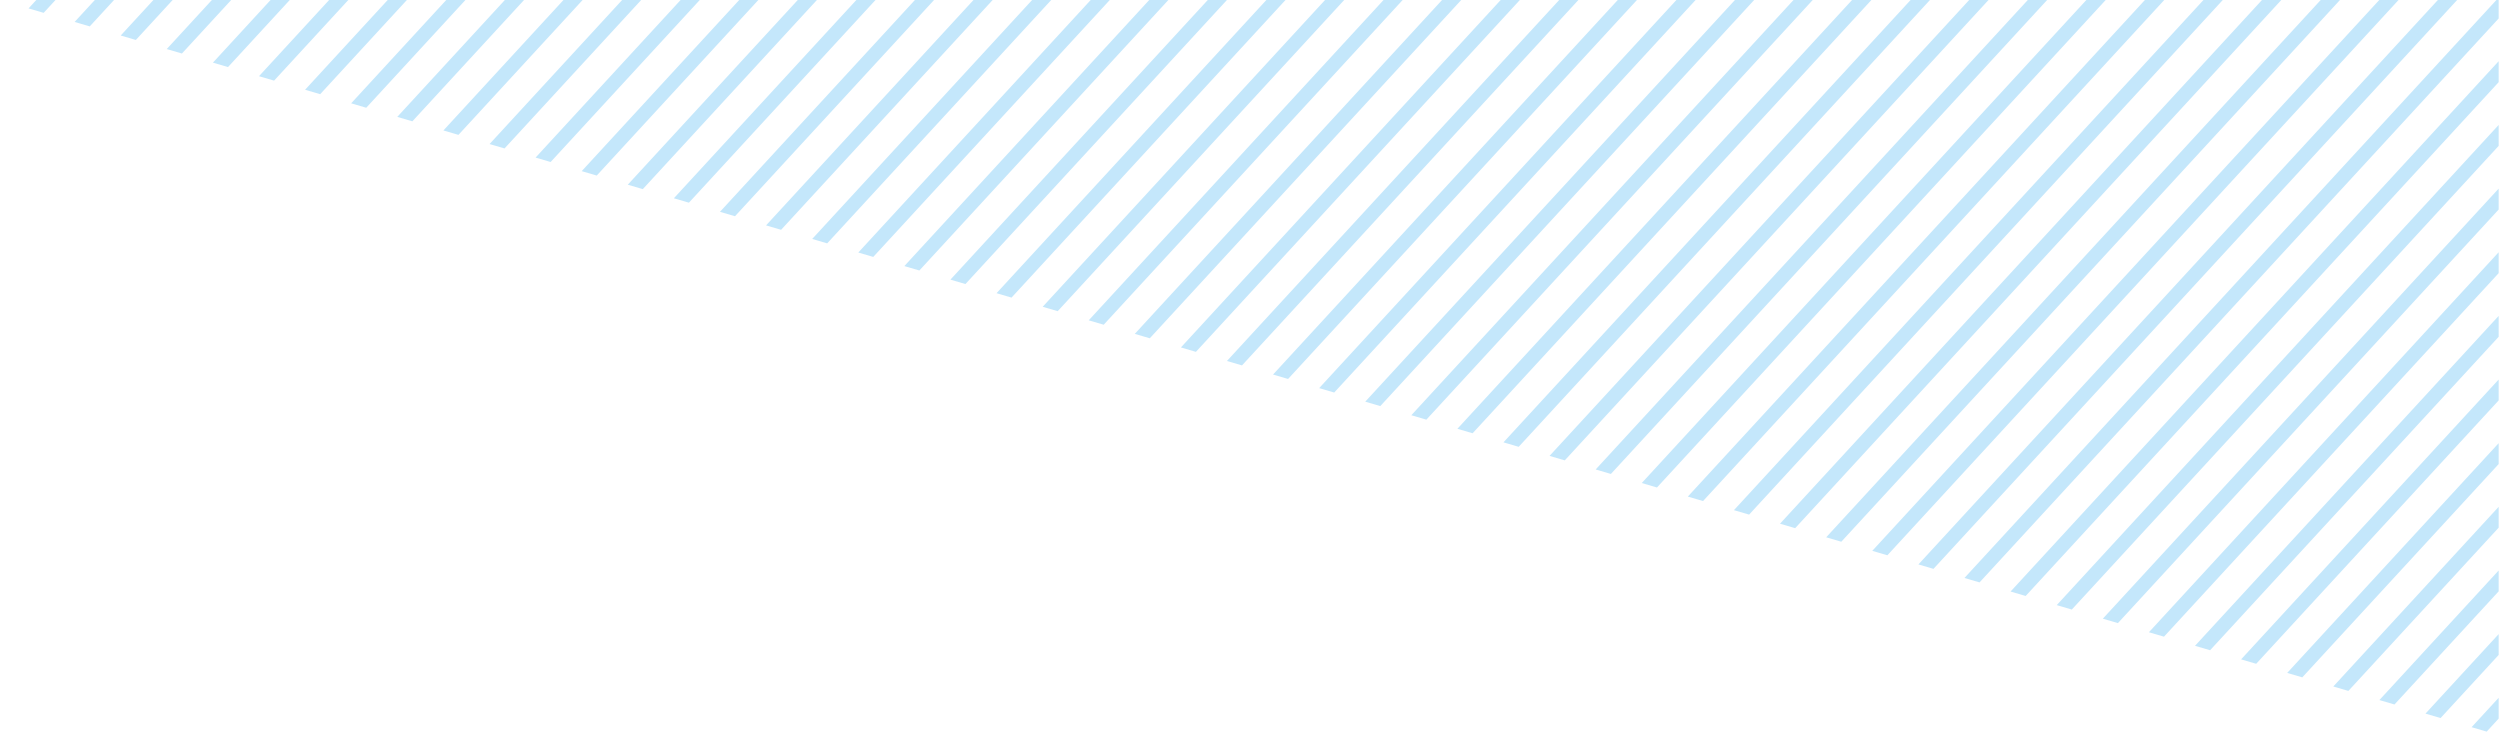 <svg id="дизайн-макет_копия_" data-name="дизайн-макет (копия)" xmlns="http://www.w3.org/2000/svg" viewBox="0 0 540.17 158.84"><defs><style>.cls-1{fill:none}.cls-2{clip-path:url(#clip-path)}.cls-3{fill:#c4e7fb}</style><clipPath id="clip-path"><path class="cls-1" d="M539.88 158.84V0H0l539.88 158.84z"/></clipPath></defs><title>actionBoxBackground</title><g class="cls-2"><path class="cls-3" d="M-309.77 193.82l523.11-568.35 2.34 2-523.11 568.32zm9.47 8l523.11-568.37-2.34-2-523.11 568.38zm7.13 6l523.12-568.36-2.35-2-523.11 568.37zm7.13 6l523.11-568.36-2.34-2-523.11 568.38zm7.13 6L244.2-348.54l-2.34-2-523.11 568.38zm7.13 6l523.11-568.35-2.34-2-523.12 568.38zm7.13 6l523.11-568.34-2.34-2L-267 229.85zm7.13 6l523.11-568.34-2.34-2-523.12 568.38zm7.12 6l523.12-568.34-2.34-2-523.12 568.38zm7.13 6l523.12-568.33-2.33-2-523.13 568.38zm7.13 6L287-312.51l-2.34-2-523.14 568.38zm7.13 6L294.11-306.5l-2.34-2-523.12 568.38zm7.13 6L301.24-300.5l-2.34-2-523.12 568.38zm7.13 6l523.12-568.31-2.35-2-523.11 568.37zm7.13 6L315.5-288.49l-2.34-2L-210 277.89zm7.13 6l523.11-568.3-2.34-2-523.11 568.38zm7.13 6l523.11-568.3-2.34-2L-195.7 289.9zm7.13 6l523.11-568.3-2.34-2-523.11 568.38zm7.13 6L344-264.47l-2.34-2-523.1 568.38zm7.13 6l523.11-568.28-2.34-2-523.12 568.37zm7.13 6l523.11-568.28-2.33-2-523.12 568.38zm7.13 6L365.4-246.45l-2.34-2L-160 319.93zm7.13 6l523.11-568.27-2.34-2-523.11 568.38zm7.13 6l523.11-568.26-2.34-2-523.11 568.38zm7.13 6l523.11-568.26-2.34-2-523.11 568.38zm7.13 6l523.11-568.25-2.34-2-523.11 568.37zm7.13 6l523.11-568.25-2.34-2-523.11 568.38zm7.13 6l523.11-568.24-2.34-2-523.12 568.37zm7.13 6l523.11-568.24-2.34-2L-110.15 362zm7.13 6l523.11-568.24-2.34-2L-103 368zm7.13 6l523.11-568.23-2.35-2L-95.89 374zm7.13 6L436.7-186.4l-2.35-2L-88.76 380zm7.13 6L443.83-180.4l-2.34-2L-81.63 386zm7.13 6L451-174.4l-2.34-2L-74.5 392zm7.13 6l523.1-568.21-2.33-2L-67.37 398zm7.13 6l523.1-568.21-2.34-2L-60.24 404zm7.13 6l523.11-568.2-2.34-2L-53.11 410zm7.14 6l523.09-568.2-2.34-2L-46 416zm7.13 6L486.6-144.37l-2.34-2L-38.85 422zm7.13 6l523.1-568.19-2.34-2L-31.72 428zm7.13 6l523.09-568.18-2.34-2L-24.59 434zm7.13 6L508-126.36l-2.34-2L-17.46 440zM-8 448l523.12-568.35-2.34-2L-10.33 446zm7.13 6l523.12-568.35-2.34-2L-3.21 452zm7.13 6l523.12-568.35-2.34-2L3.92 458zm7.13 6l523.12-568.33-2.34-2L11.05 464zm7.12 6L543.64-96.33l-2.34-2L18.18 470zm7.13 6L550.77-90.33l-2.34-2L25.31 476zm7.14 6L557.89-84.33l-2.34-2L32.44 482.05zm7.13 6L565-78.32l-2.34-2L39.57 488.06zm7.09 6L572.16-72.31l-2.34-2L46.71 494.06zm7.13 6L579.29-66.31l-2.34-2L53.83 500.07zm7.13 6L586.42-60.3l-2.34-2L61 506.07zm7.13 6L593.54-54.3l-2.33-2L68.09 512.07zm7.13 6L600.68-48.29l-2.34-2L75.22 518.08zm7.14 6L607.82-42.28l-2.34-2L82.37 524.1zm7.13 6L614.95-36.27l-2.34-2L89.5 530.1zm7.13 6L622.08-30.27l-2.34-2L96.62 536.11zm7.13 6L629.21-24.26l-2.34-2-523.12 568.37zm7.13 6L636.34-18.26l-2.34-2-523.12 568.38zm7.13 6L643.47-12.25l-2.34-2L118 554.12zm7.13 6L650.6-6.25l-2.34-2-523.12 568.38zm7.14 6L657.73-.24l-2.34-2-523.12 568.37zm7.13 6L664.86 5.76l-2.34-2L139.4 572.13zm7.13 6L672 11.76l-2.34-2-523.13 568.38zm7.13 6L679.11 17.77l-2.34-2-523.11 568.37zm7.13 6L686.24 23.77l-2.34-2-523.11 568.38zm7.13 6L693.37 29.77l-2.34-2-523.12 568.38zm7.13 6L700.5 35.78l-2.34-2L175 602.16zm7.13 6L707.63 41.79l-2.34-2-523.11 568.38zm7.13 6L714.76 47.79l-2.34-2-523.11 568.38zm7.13 6L721.89 53.8l-2.34-2-523.11 568.37zm7.13 6L729 59.8l-2.34-2-523.1 568.38zm7.12 6L736.15 65.81l-2.34-2-523.12 568.37zm7.13 6L743.28 71.81l-2.34-2-523.11 568.38zm7.13 6L750.41 77.82l-2.34-2L225 644.19zm7.13 6L757.53 83.82l-2.34-2L232.08 650.2zm7.13 6L764.67 89.83l-2.34-2L239.21 656.2zm7.13 6L771.79 95.83l-2.34-2-523.11 568.38zm7.13 6l523.15-568.16-2.34-2-523.12 568.37zm7.13 6l523.15-568.16-2.34-2L260.6 674.22zm7.13 6l523.15-568.15-2.34-2-523.12 568.37zm7.13 6l523.15-568.15-2.34-2-523.12 568.38zm7.13 6l523.14-568.15-2.34-2L282 692.23zm7.13 6l523.14-568.14-2.34-2-523.12 568.37zm7.13 6L821.7 137.86l-2.34-2-523.11 568.38zm7.13 6l523.14-568.13-2.34-2-523.11 568.38zm7.13 6L836 149.87l-2.34-2L310.5 716.25zm7.13 6l523.14-568.12-2.34-2-523.12 568.37zm7.13 6l523.14-568.12-2.34-2-523.12 568.38zm7.13 6l523.14-568.11-2.34-2-523.12 568.38zm7.13 6l523.14-568.11-2.34-2L339 740.27zm7.13 6l523.14-568.1-2.34-2-523.11 568.38zm7.13 6l523.14-568.1-2.34-2-523.11 568.38zm7.13 6l523.14-568.09-2.34-2-523.12 568.37zm7.13 6L893 197.91l-2.34-2-523.12 568.38zm7.13 6l523.14-568.08-2.34-2L374.67 770.3zm7.13 6l523.13-568.08-2.34-2L381.8 776.3zm7.13 6l523.13-568.08L912 214 388.93 782.3zm7.13 6l523.13-568.07-2.34-2-523.11 568.38zm7.12 6l523.15-568.06-2.34-2-523.12 568.38zm7.13 6l523.15-568.06-2.34-2-523.12 568.38zm7.13 6l523.15-568.05-2.34-2-523.12 568.38zm7.13 6L950 245.95l-2.34-2-523.08 568.38zm7.13 6l523.14-568-2.34-2L431.7 818.33zm7.13 6l523.14-568-2.29-2-523.16 568.34zm7.13 6l523.14-568-2.34-2L446 830.34zm7.13 6l523.14-568-2.34-2L453.1 836.35zm7.13 6l523.14-568-2.34-2-523.11 568.35z"/></g></svg>
